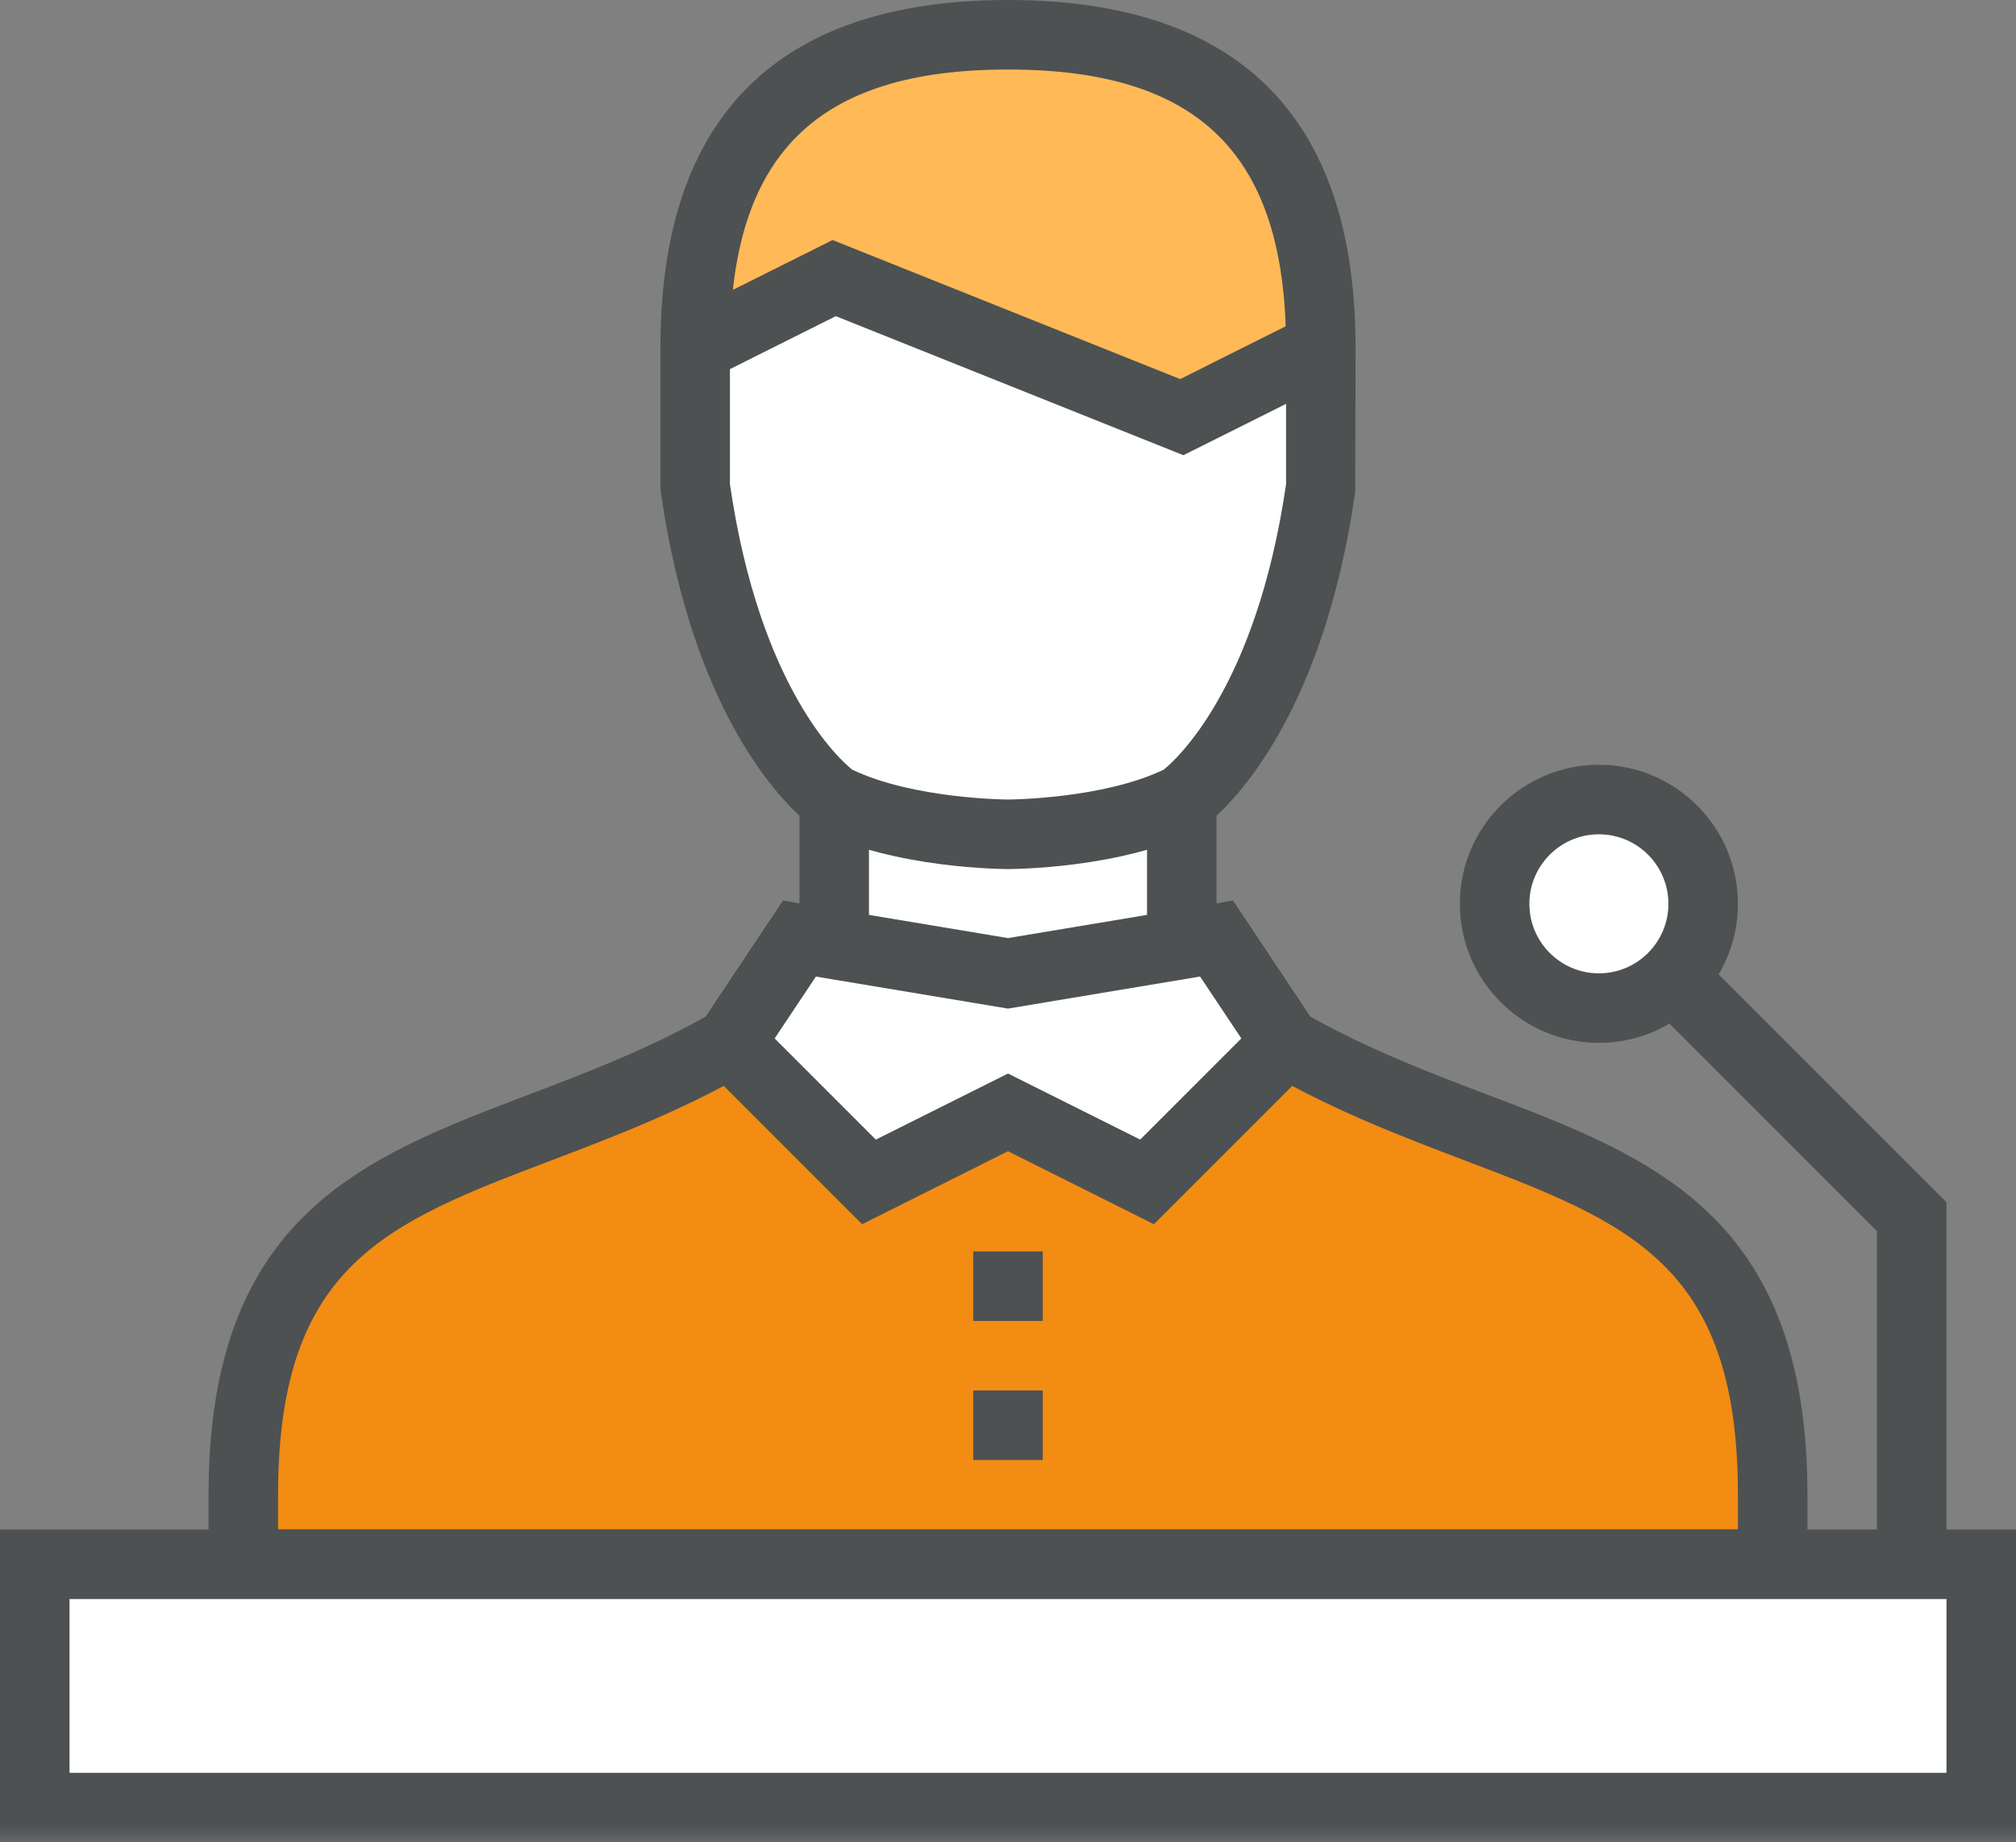 <svg xmlns="http://www.w3.org/2000/svg" xmlns:xlink="http://www.w3.org/1999/xlink" width="58" height="53" viewBox="0 0 58 53">
    <rect x="0" y="0" width="58" height="53" fill="#808080" stroke="none"/>
    <defs>
        <path id="a" d="M0 60h60V0H0z"/>
    </defs>
    <g fill="none" fill-rule="evenodd" transform="translate(-1 -7)">
        <path fill="#F28C13" d="M38 37c7 4 14 3 14 13v2H8v-2c0-10 7-9 14-13h16z"/>
        <path fill="#FFF" d="M34 41l-4-2-4 2-4-4 2-3h1v-4l5 1 5-1v4h1l2 3z"/>
        <path fill="#4D5152" d="M53 53H7v-3c0-8.01 4.446-9.7 9.152-11.489 1.743-.661 3.544-1.346 5.352-2.379l.992 1.736c-1.943 1.111-3.904 1.856-5.633 2.513C12.128 42.181 9 43.369 9 50v1h42v-1c0-6.631-3.128-7.819-7.863-9.619-1.729-.657-3.69-1.402-5.633-2.513l.992-1.736c1.808 1.033 3.609 1.718 5.352 2.379C48.554 40.3 53 41.99 53 50v3z"/>
        <path fill="#4D5152" d="M30 37.882l3.803 1.9 2.91-2.91-1.187-1.78-5.526.922-5.526-.921-1.187 1.78 2.91 2.91L30 37.882zm4.197 4.335L30 40.117l-4.197 2.1-5.09-5.09 2.813-4.22L30 33.986l6.474-1.08 2.813 4.222-5.09 5.089z"/>
        <mask id="b" fill="#fff">
            <use xlink:href="#a"/>
        </mask>
        <path fill="#4D5152" d="M34 34h2v-4h-2zM24 34h2v-4h-2zM29 45h2v-2h-2zM29 49h2v-2h-2z" mask="url(#b)"/>
        <path fill="#FFF" d="M39 17v4c-1 7-4 9-4 9-2 1-5 1-5 1s-3 0-5-1c0 0-3-2-4-9v-4l4-2 10 4 4-2z" mask="url(#b)"/>
        <path fill="#FFB957" d="M21 17c0-6.075 2.925-9 9-9s9 2.925 9 9l-4 2-5-2-5-2-4 2z" mask="url(#b)"/>
        <path fill="#4D5152" d="M30 32c-.132 0-3.261-.013-5.447-1.105l-.108-.063c-.137-.092-3.384-2.333-4.435-9.69L20 21v-4h2v3.928c.861 5.917 3.201 7.961 3.519 8.213 1.762.845 4.455.859 4.482.859.025 0 2.717-.014 4.478-.859.313-.249 2.661-2.304 3.521-8.213V17h2l-.01 4.142c-1.051 7.357-4.298 9.598-4.435 9.69l-.108.063C33.261 31.987 30.132 32 30 32M40 17h-2c0-5.533-2.467-8-8-8-5.533 0-8 2.467-8 8h-2c0-6.636 3.364-10 10-10s10 3.364 10 10" mask="url(#b)"/>
        <path fill="#4D5152" d="M35.045 20.095l-10-4-3.598 1.8-.895-1.79 4.402-2.2 10 4 3.598-1.8.895 1.79z" mask="url(#b)"/>
        <path fill="#FFF" d="M2 59h56v-7H2z" mask="url(#b)"/>
        <path fill="#4D5152" d="M3 58h54v-5H3v5zm-2 2h58v-9H1v9zM57 51h-2v-8.586l-8.707-8.707 1.414-1.414L57 41.586z" mask="url(#b)"/>
        <path fill="#FFF" d="M50 33a3 3 0 1 1-6 0 3 3 0 0 1 6 0" mask="url(#b)"/>
        <path fill="#4D5152" d="M47 31c-1.103 0-2 .897-2 2s.897 2 2 2 2-.897 2-2-.897-2-2-2m0 6c-2.206 0-4-1.794-4-4s1.794-4 4-4 4 1.794 4 4-1.794 4-4 4" mask="url(#b)"/>
    </g>
</svg>
